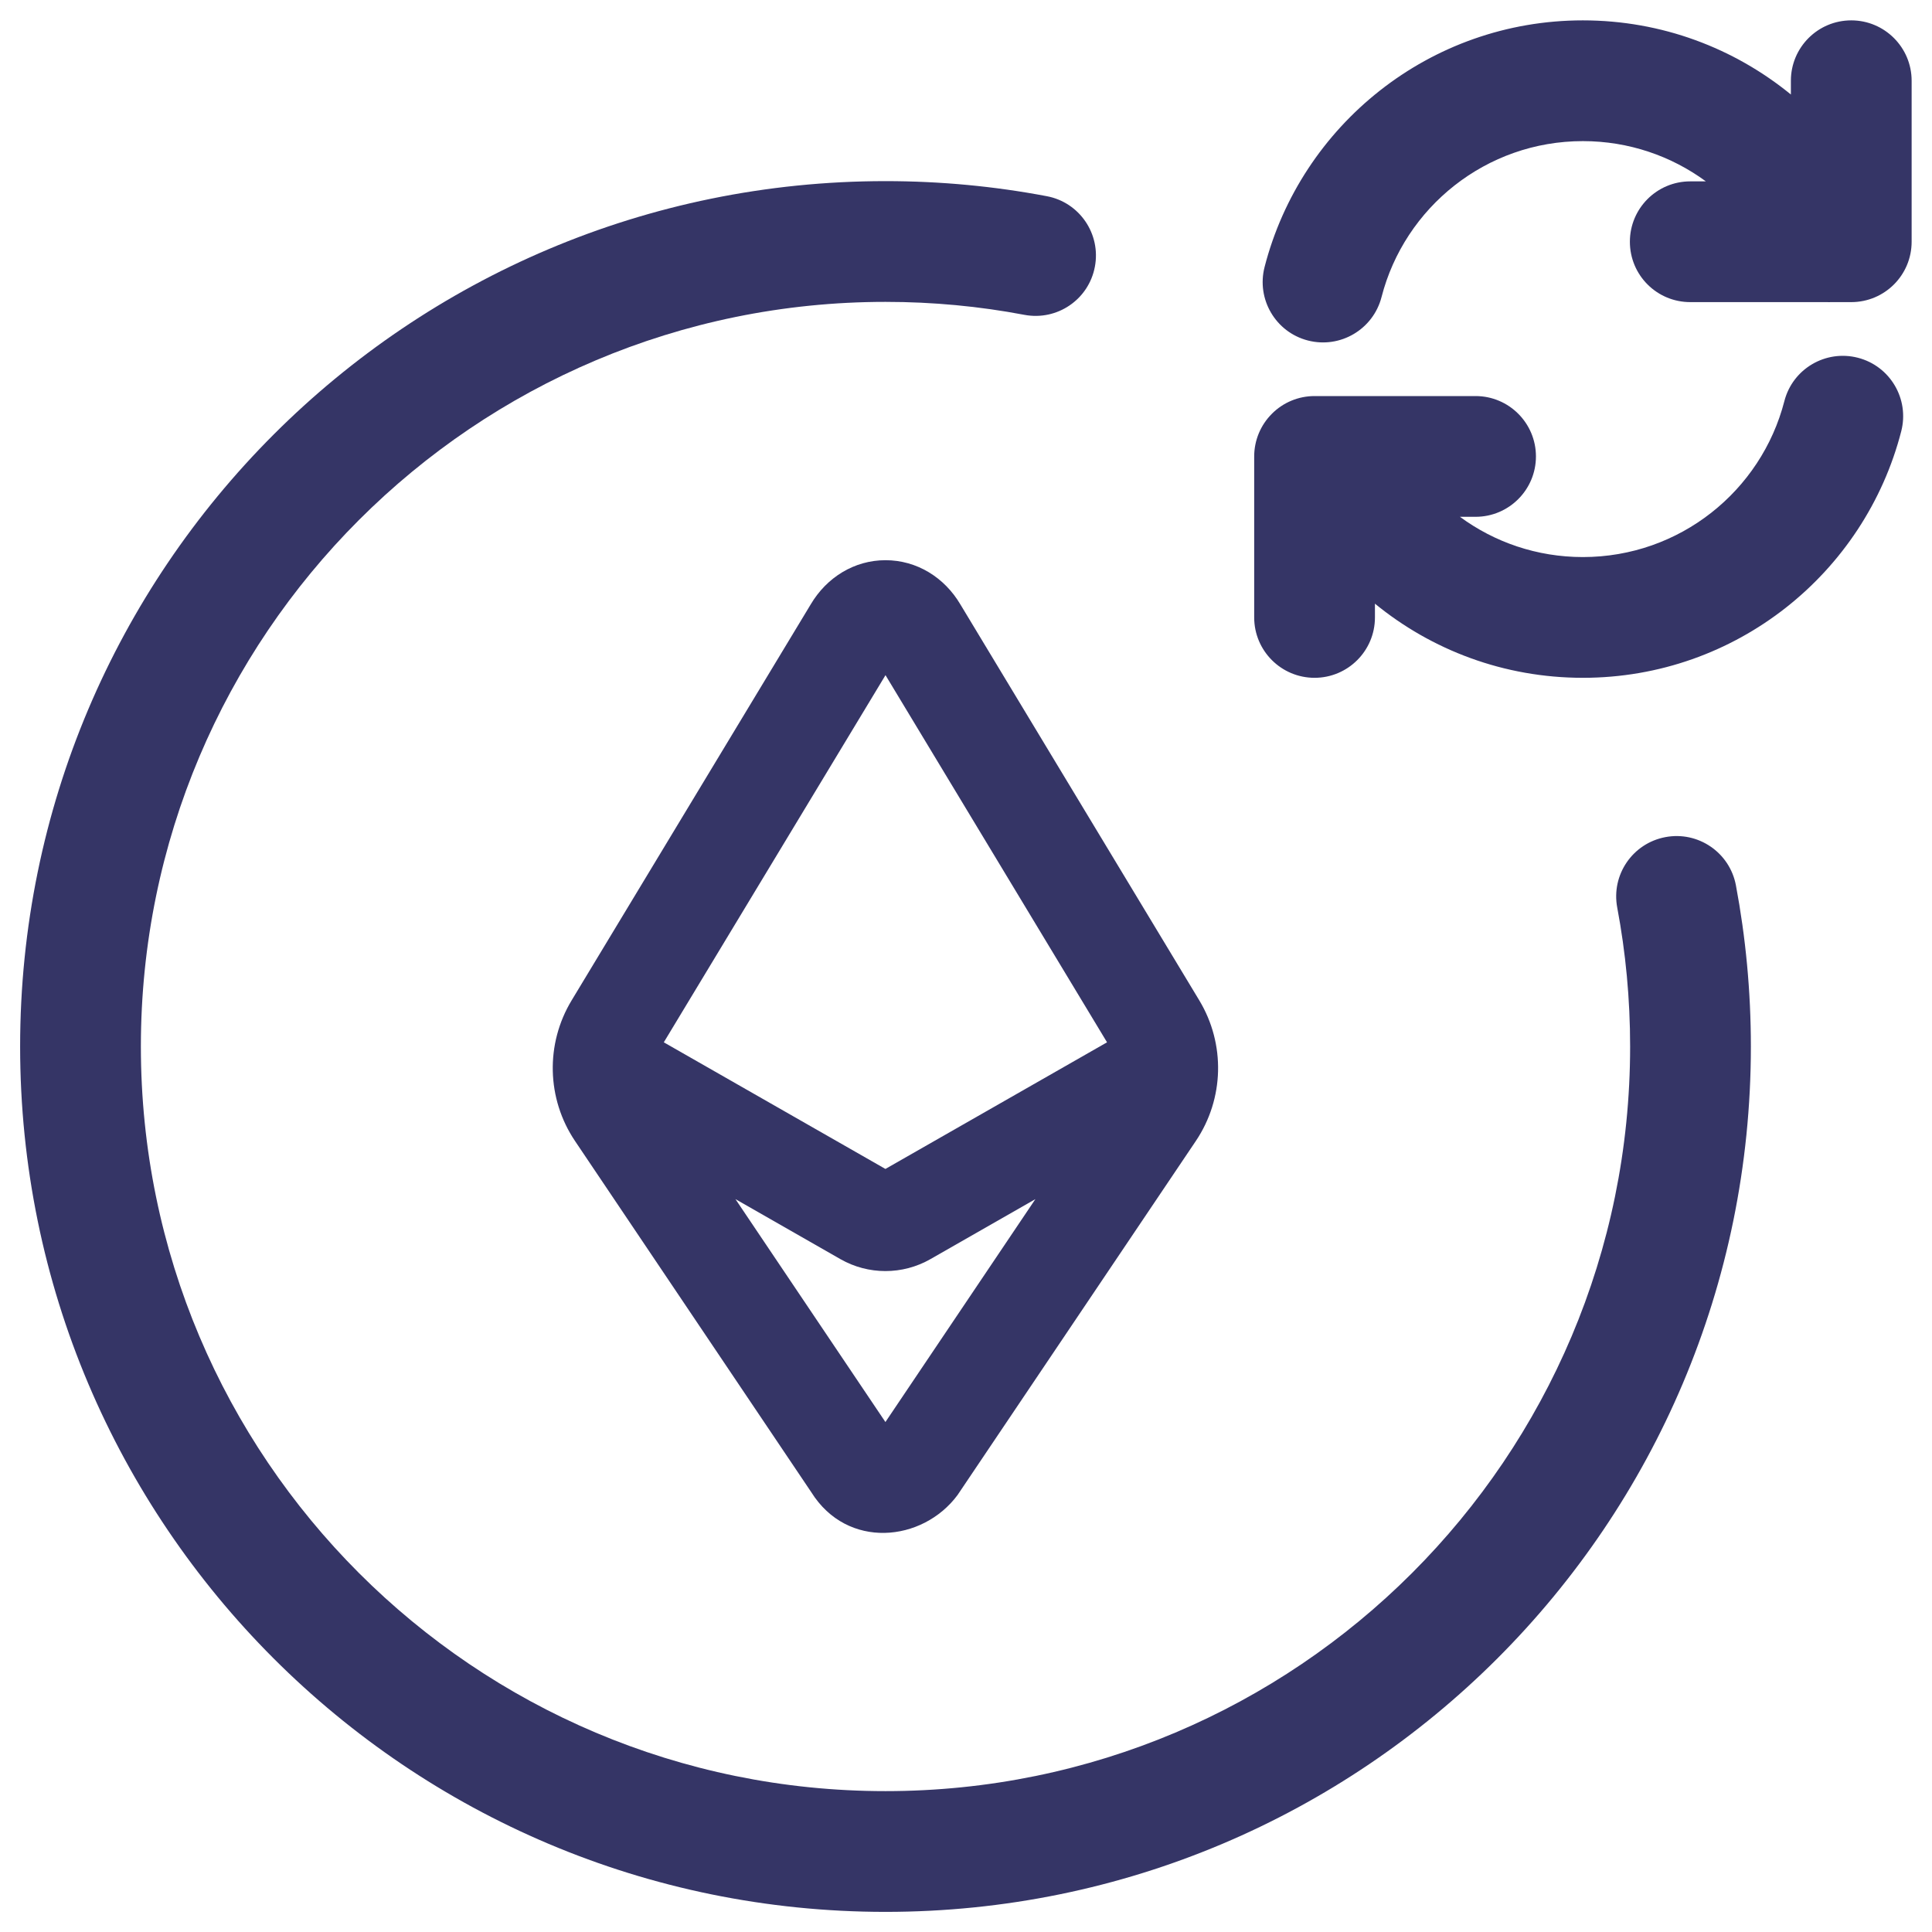 <svg width="24" height="24" viewBox="0 0 24 24" fill="none" xmlns="http://www.w3.org/2000/svg">
<g clip-path="url(#clip0_9001_301631)">
<path d="M22.997 0.253C22.582 0.253 22.247 0.589 22.247 1.003V1.174C21.543 0.599 20.644 0.253 19.663 0.253C17.76 0.253 16.162 1.556 15.709 3.317C15.606 3.718 15.847 4.127 16.248 4.23C16.649 4.333 17.058 4.092 17.162 3.69C17.448 2.576 18.461 1.753 19.663 1.753C20.235 1.753 20.763 1.939 21.191 2.253H20.997C20.582 2.253 20.247 2.589 20.247 3.003C20.247 3.418 20.582 3.753 20.997 3.753H22.699C22.713 3.754 22.727 3.754 22.741 3.753H22.997C23.411 3.753 23.747 3.418 23.747 3.003V1.003C23.747 0.589 23.411 0.253 22.997 0.253Z" fill="#353566"/>
<path d="M0.25 13C0.25 7.063 5.063 2.25 11 2.25C11.684 2.25 12.354 2.314 13.003 2.437C13.41 2.513 13.678 2.906 13.601 3.313C13.525 3.72 13.133 3.988 12.725 3.911C12.167 3.805 11.59 3.75 11 3.75C5.891 3.75 1.75 7.892 1.75 13C1.75 18.109 5.891 22.25 11 22.25C16.109 22.25 20.25 18.109 20.25 13C20.25 12.41 20.195 11.833 20.09 11.275C20.013 10.868 20.28 10.476 20.688 10.399C21.095 10.322 21.487 10.59 21.564 10.997C21.686 11.646 21.75 12.316 21.75 13C21.75 18.937 16.937 23.75 11 23.75C5.063 23.75 0.25 18.937 0.25 13Z" fill="#353566"/>
<path fill-rule="evenodd" clip-rule="evenodd" d="M11.93 7.508L14.898 12.427C15.224 12.968 15.208 13.649 14.855 14.174L11.903 18.56L11.895 18.572C11.46 19.158 10.525 19.251 10.079 18.538L7.143 14.174C6.79 13.649 6.774 12.968 7.101 12.427L10.071 7.508C10.269 7.173 10.612 6.959 11 6.959C11.389 6.959 11.732 7.173 11.93 7.508ZM8.246 12.948L11 8.387L13.752 12.948L10.999 14.521L8.246 12.948ZM12.862 14.896L11.557 15.642C11.211 15.839 10.787 15.839 10.441 15.642L9.136 14.896L10.999 17.665L12.862 14.896Z" fill="#353566"/>
<path d="M17.08 7.67C17.08 8.084 16.744 8.42 16.33 8.42C15.916 8.42 15.58 8.084 15.58 7.67V5.67C15.58 5.471 15.659 5.281 15.8 5.14C15.94 4.999 16.131 4.92 16.33 4.92H16.588C16.601 4.92 16.613 4.92 16.626 4.92L18.33 4.92C18.744 4.92 19.08 5.256 19.08 5.67C19.08 6.084 18.744 6.42 18.33 6.42H18.136C18.564 6.735 19.092 6.92 19.663 6.92C20.866 6.92 21.879 6.098 22.166 4.983C22.269 4.582 22.678 4.341 23.079 4.444C23.48 4.547 23.721 4.956 23.618 5.357C23.165 7.118 21.567 8.42 19.663 8.42C18.683 8.42 17.784 8.075 17.08 7.499V7.67Z" fill="#353566"/>
</g>
<defs>
<clipPath id="clip0_9001_301631">
<rect width="24" height="24" fill="white"/>
</clipPath>
</defs>
</svg>
